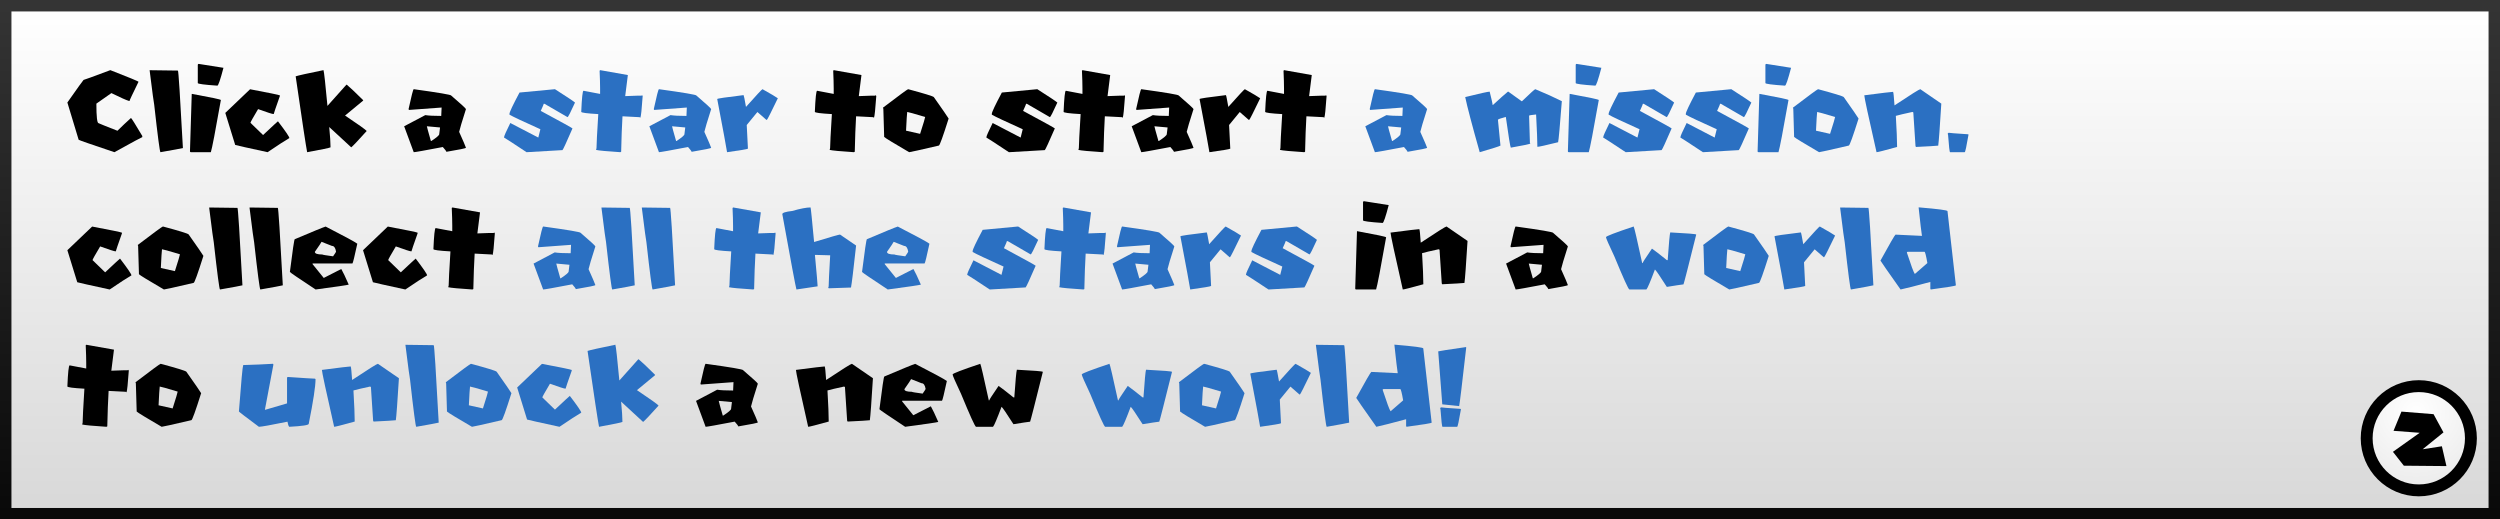 <svg version="1.1" xmlns="http://www.w3.org/2000/svg" xmlns:xlink="http://www.w3.org/1999/xlink" width="437" height="90.796" viewBox="0,0,437,90.796"><rect x="0" y="0" width="437" height="90.796" fill="#808080" stroke="none"/><defs><linearGradient x1="240" y1="135.602" x2="240" y2="224.398" gradientUnits="userSpaceOnUse" id="color-1"><stop offset="0" stop-color="#ffffff"/><stop offset="1" stop-color="#d8d8d8"/></linearGradient><linearGradient x1="240" y1="135.602" x2="240" y2="224.398" gradientUnits="userSpaceOnUse" id="color-2"><stop offset="0" stop-color="#343434"/><stop offset="1" stop-color="#090909"/></linearGradient><radialGradient cx="443.807" cy="206.545" r="17.908" gradientUnits="userSpaceOnUse" id="color-3"><stop offset="0" stop-color="#ffffff"/><stop offset="1" stop-color="#e5e5e5"/></radialGradient></defs><g transform="translate(-21.5,-134.602)"><g data-paper-data="{&quot;isPaintingLayer&quot;:true}" fill-rule="nonzero" stroke-linejoin="miter" stroke-miterlimit="10" stroke-dasharray="" stroke-dashoffset="0" style="mix-blend-mode: normal"><path d="M22.5,224.398v-88.796h435v88.796z" data-paper-data="{&quot;origPos&quot;:null}" fill="url(#color-1)" stroke="url(#color-2)" stroke-width="2" stroke-linecap="butt"/><g data-paper-data="{&quot;origPos&quot;:null}"><path d="M444.306,202.099c2.514,0 4.791,1.021 6.441,2.67c1.649,1.65 2.67,3.927 2.67,6.441c0,2.514 -1.021,4.791 -2.67,6.441c-1.65,1.649 -3.927,2.67 -6.441,2.67c-2.514,0 -4.791,-1.021 -6.441,-2.67c-1.649,-1.65 -2.67,-3.927 -2.67,-6.441c0,-2.514 1.021,-4.791 2.67,-6.441c1.65,-1.649 3.927,-2.67 6.441,-2.67z" fill="url(#color-3)" stroke="#000000" stroke-width="2.079" stroke-linecap="butt"/><path d="M441.273,206.549l5.612,0.45l1.732,3.187l-3.637,2.945l3.36,-0.52l0.797,3.464l-7.448,-0.069l-1.905,-2.425l4.677,-3.326l-4.573,-0.346z" fill="#000000" stroke="none" stroke-width="0.693" stroke-linecap="round"/></g><g stroke="none" stroke-width="0.265" stroke-linecap="butt"><path d="M40.784,146.862c3.285,1.279 4.927,1.959 4.927,2.04c-1.051,2.146 -1.576,3.263 -1.576,3.351c-0.022,0 -0.044,0 -0.066,0c-0.471,-0.132 -1.503,-0.591 -3.098,-1.378c-0.875,0.614 -1.749,1.228 -2.624,1.841c0,2.279 0.129,3.418 0.386,3.418c0.169,0.088 1.268,0.529 3.296,1.323c0.779,-0.772 1.569,-1.518 2.371,-2.238c0.146,0.132 0.804,1.183 1.973,3.153c0,0.066 0,0.132 0,0.198c-0.074,0 -1.698,0.878 -4.873,2.635c-4.057,-1.36 -6.14,-2.084 -6.251,-2.172l-1.973,-6.515c1.852,-2.631 2.796,-3.947 2.833,-3.947c0.081,0 1.639,-0.57 4.675,-1.709z" data-paper-data="{&quot;origPos&quot;:null}" fill="#000000"/><path d="M47.652,146.873c2.249,0.044 3.899,0.066 4.95,0.066c0.095,0 0.385,4.513 0.871,13.538c-0.375,0.096 -1.684,0.338 -3.925,0.728c-0.11,0 -0.474,-2.764 -1.092,-8.29c-0.051,-0.133 -0.319,-2.146 -0.804,-6.042z" data-paper-data="{&quot;origPos&quot;:null}" fill="#000000"/><path d="M56.229,145.771c1.444,0.228 2.888,0.456 4.332,0.683c-0.544,2.08 -0.9,3.12 -1.069,3.12c-2.279,-0.154 -3.418,-0.305 -3.418,-0.452c0,-1.065 0,-2.131 0,-3.197c0.022,-0.103 0.074,-0.154 0.155,-0.154zM55.016,151.018c0.022,0 0.044,0 0.066,0c3.351,0.61 5.027,0.967 5.027,1.07c-0.963,5.453 -1.547,8.492 -1.753,9.117c-1.165,0 -2.33,0 -3.494,0c-0.103,0 -0.155,-0.052 -0.155,-0.154c0.103,-3.344 0.206,-6.688 0.309,-10.033z" data-paper-data="{&quot;origPos&quot;:null}" fill="#000000"/><path d="M65.213,150.203c3.315,0.624 5.05,0.981 5.204,1.069c0,0.044 0,0.088 0,0.132c-0.713,2.014 -1.069,3.058 -1.069,3.131c-0.023,0 -0.045,0 -0.067,0c-0.183,0 -1.073,-0.286 -2.668,-0.86c-0.889,1.492 -1.333,2.29 -1.333,2.393l2.204,2.138c1.705,-1.602 2.573,-2.403 2.602,-2.403c1.33,1.742 1.996,2.719 1.996,2.932c-0.728,0.419 -1.996,1.243 -3.804,2.47c-3.498,-0.757 -5.387,-1.18 -5.666,-1.268l-1.731,-5.6z" data-paper-data="{&quot;origPos&quot;:null}" fill="#000000"/><path d="M78.046,146.862c0.103,0.294 0.334,2.378 0.694,6.251c1.103,-1.235 2.205,-2.469 3.308,-3.704c0.025,0 0.051,0 0.077,0c0.514,0.426 1.466,1.327 2.855,2.701v0.077l-3.164,2.613c2.381,1.595 3.642,2.495 3.781,2.701c-1.499,1.668 -2.399,2.62 -2.701,2.855l-3.847,-3.55c0.154,1.588 0.231,2.771 0.231,3.55c-0.183,0.103 -1.547,0.386 -4.09,0.849c-0.205,-1.029 -0.874,-5.45 -2.006,-13.262c0.47,-0.155 2.091,-0.515 4.862,-1.081z" data-paper-data="{&quot;origPos&quot;:null}" fill="#000000"/><path d="M93.821,150.192c4.366,0.602 6.549,0.973 6.549,1.113c1.72,1.477 2.58,2.267 2.58,2.37c-0.699,2.183 -1.095,3.51 -1.191,3.98c0.698,1.551 1.095,2.477 1.191,2.778c0,0.088 -1.14,0.324 -3.418,0.706c-0.029,-0.125 -0.239,-0.404 -0.628,-0.838c-3.146,0.603 -4.84,0.904 -5.083,0.904l-1.675,-4.531l3.693,-1.951c0.595,0.095 1.525,0.143 2.789,0.143c0,-0.162 0.022,-0.65 0.066,-1.466c-0.213,0 -2.116,0.139 -5.71,0.419c-0.022,-0.048 -0.044,-0.096 -0.067,-0.144c0.5,-2.322 0.802,-3.483 0.904,-3.483zM96.115,156.674c0,0.081 0.235,0.941 0.705,2.58c0.022,0 0.044,0 0.066,0c0.926,-0.603 1.389,-1 1.389,-1.191c0.048,-0.393 0.096,-0.786 0.144,-1.18c-0.177,0 -0.945,-0.069 -2.304,-0.209z" data-paper-data="{&quot;origPos&quot;:null}" fill="#000000"/><path d="M118.505,150.192c2.117,1.352 3.285,2.131 3.506,2.337c-0.765,1.698 -1.202,2.546 -1.312,2.546l-4.013,-2.326c-0.048,0 -0.096,0 -0.143,0c0,0.074 -0.173,0.485 -0.519,1.235c3.697,1.992 5.546,3.013 5.546,3.065c-1.037,2.396 -1.621,3.66 -1.753,3.792c-2.091,0.121 -4.182,0.243 -6.273,0.364c-2.44,-1.617 -3.752,-2.47 -3.936,-2.558c0,-0.022 0,-0.044 0,-0.066c0,-0.184 0.364,-1.01 1.092,-2.48c1.631,0.849 3.263,1.697 4.894,2.546c0.122,-0.485 0.243,-0.97 0.364,-1.455c-3.028,-1.36 -4.828,-2.208 -5.402,-2.547v-0.154c0,-0.279 0.585,-1.518 1.753,-3.715c2.065,-0.195 4.131,-0.39 6.196,-0.584z" data-paper-data="{&quot;origPos&quot;:null}" fill="#2b70c2"/><path d="M126.398,146.862c1.617,0.287 3.234,0.574 4.851,0.86c-0.154,1.228 -0.309,2.455 -0.463,3.682c0.963,-0.051 1.668,-0.077 2.117,-0.077c0.235,0 0.47,0 0.705,0l0.155,-0.077l0.077,0.154c-0.155,2.235 -0.287,3.491 -0.397,3.771c-0.052,-0.03 -0.103,-0.059 -0.154,-0.089c-0.111,0 -1.103,-0.051 -2.977,-0.154c-0.103,1.727 -0.18,3.792 -0.232,6.196l-0.154,0.077c-2.366,-0.154 -3.778,-0.287 -4.233,-0.397l0.077,-0.309c0,-0.639 0.103,-2.623 0.309,-5.953c-1.985,-0.11 -2.977,-0.242 -2.977,-0.397c0.103,-2.454 0.235,-3.682 0.397,-3.682c0.966,0.184 1.933,0.368 2.899,0.551v-0.948c0,-0.771 -0.029,-1.815 -0.088,-3.131c0.059,0 0.088,-0.025 0.088,-0.077z" data-paper-data="{&quot;origPos&quot;:null}" fill="#2b70c2"/><path d="M136.684,150.192c4.366,0.602 6.548,0.973 6.548,1.113c1.72,1.477 2.58,2.267 2.58,2.37c-0.698,2.183 -1.095,3.51 -1.191,3.98c0.699,1.551 1.096,2.477 1.191,2.778c0,0.088 -1.139,0.324 -3.417,0.706c-0.03,-0.125 -0.239,-0.404 -0.629,-0.838c-3.145,0.603 -4.839,0.904 -5.082,0.904l-1.676,-4.531l3.693,-1.951c0.596,0.095 1.525,0.143 2.79,0.143c0,-0.162 0.022,-0.65 0.066,-1.466c-0.213,0 -2.117,0.139 -5.711,0.419c-0.022,-0.048 -0.044,-0.096 -0.066,-0.144c0.5,-2.322 0.801,-3.483 0.904,-3.483zM138.977,156.674c0,0.081 0.235,0.941 0.706,2.58c0.022,0 0.044,0 0.066,0c0.926,-0.603 1.389,-1 1.389,-1.191c0.048,-0.393 0.095,-0.786 0.143,-1.18c-0.176,0 -0.944,-0.069 -2.304,-0.209z" data-paper-data="{&quot;origPos&quot;:null}" fill="#2b70c2"/><path d="M154.786,150.192c1.455,0.815 2.348,1.345 2.679,1.587c-1.191,2.477 -1.83,3.737 -1.918,3.781c-0.026,0 -0.052,0 -0.078,0l-1.576,-1.378l-1.863,2.271l0.209,4.135c-0.095,0.088 -1.312,0.294 -3.649,0.617c-0.088,-0.632 -0.661,-3.73 -1.72,-9.294c0,-0.088 1.536,-0.316 4.609,-0.683c0.051,0.059 0.191,0.746 0.418,2.061c1.838,-2.065 2.801,-3.097 2.889,-3.097z" data-paper-data="{&quot;origPos&quot;:null}" fill="#2b70c2"/><path d="M167.232,146.862c1.617,0.287 3.234,0.574 4.851,0.86c-0.008,0.064 -0.455,3.619 -0.463,3.682c0.963,-0.051 1.668,-0.077 2.117,-0.077c0.235,0 0.47,0 0.705,0l0.155,-0.077c0.025,0.051 0.051,0.103 0.077,0.154c-0.155,2.235 -0.287,3.491 -0.397,3.771l-0.154,-0.089c-0.111,0 -1.103,-0.051 -2.977,-0.154c-0.103,1.727 -0.18,3.792 -0.232,6.196l-0.154,0.077c-2.366,-0.154 -3.778,-0.287 -4.233,-0.397c0.025,-0.103 0.051,-0.206 0.077,-0.309c0,-0.639 0.103,-2.623 0.309,-5.953c-1.985,-0.11 -2.977,-0.242 -2.977,-0.397c0.103,-2.454 0.235,-3.682 0.397,-3.682c0.966,0.184 1.933,0.368 2.899,0.551v-0.948c0,-0.771 -0.029,-1.815 -0.088,-3.131c0.059,0 0.088,-0.025 0.088,-0.077z" data-paper-data="{&quot;origPos&quot;:null}" fill="#000000"/><path d="M180.285,150.203c2.793,0.749 4.274,1.205 4.443,1.367c1.536,2.175 2.4,3.428 2.591,3.759c-0.993,3.146 -1.562,4.718 -1.709,4.718c-3.307,0.772 -5.038,1.158 -5.193,1.158c-2.734,-1.595 -4.189,-2.484 -4.365,-2.668c-0.096,-2.969 -0.144,-4.608 -0.144,-4.917c-0.044,-0.088 -0.066,-0.154 -0.066,-0.198c2.823,-2.146 4.281,-3.219 4.377,-3.219zM180.076,154.238c-0.044,0.294 -0.111,1.363 -0.199,3.208c0.82,0.183 1.639,0.367 2.459,0.551c0.588,-1.838 0.882,-2.819 0.882,-2.944c-1.955,-0.588 -3.003,-0.882 -3.142,-0.882c0,0.022 0,0.045 0,0.067z" data-paper-data="{&quot;origPos&quot;:null}" fill="#000000"/><path d="M202.819,150.192c2.116,1.352 3.285,2.131 3.506,2.337c-0.765,1.698 -1.202,2.546 -1.312,2.546l-4.013,-2.326c-0.048,0 -0.096,0 -0.144,0c0,0.074 -0.172,0.485 -0.518,1.235c3.697,1.992 5.546,3.013 5.546,3.065c-1.037,2.396 -1.621,3.66 -1.753,3.792c-2.091,0.121 -4.182,0.243 -6.273,0.364c-2.44,-1.617 -3.752,-2.47 -3.936,-2.558c0,-0.022 0,-0.044 0,-0.066c0,-0.184 0.364,-1.01 1.092,-2.48l4.894,2.546c0.122,-0.485 0.243,-0.97 0.364,-1.455c-3.028,-1.36 -4.828,-2.208 -5.402,-2.547c0,-0.051 0,-0.102 0,-0.154c0,-0.279 0.585,-1.518 1.753,-3.715c2.065,-0.195 4.131,-0.39 6.196,-0.584z" data-paper-data="{&quot;origPos&quot;:null}" fill="#000000"/><path d="M210.712,146.862c1.617,0.287 3.234,0.574 4.851,0.86c-0.154,1.228 -0.309,2.455 -0.463,3.682c0.963,-0.051 1.668,-0.077 2.117,-0.077c0.235,0 0.47,0 0.705,0c0.052,-0.026 0.103,-0.051 0.154,-0.077l0.078,0.154c-0.155,2.235 -0.287,3.491 -0.397,3.771l-0.155,-0.089c-0.11,0 -1.102,-0.051 -2.976,-0.154c-0.103,1.727 -0.18,3.792 -0.232,6.196l-0.154,0.077c-2.367,-0.154 -3.778,-0.287 -4.233,-0.397c0.025,-0.103 0.051,-0.206 0.077,-0.309c0,-0.639 0.103,-2.623 0.309,-5.953c-1.985,-0.11 -2.977,-0.242 -2.977,-0.397c0.103,-2.454 0.235,-3.682 0.397,-3.682l2.899,0.551v-0.948c0,-0.771 -0.029,-1.815 -0.088,-3.131c0.059,0 0.088,-0.025 0.088,-0.077z" data-paper-data="{&quot;origPos&quot;:null}" fill="#000000"/><path d="M220.998,150.192c4.365,0.602 6.548,0.973 6.548,1.113c1.72,1.477 2.58,2.267 2.58,2.37c-0.698,2.183 -1.095,3.51 -1.191,3.98c0.699,1.551 1.095,2.477 1.191,2.778c0,0.088 -1.139,0.324 -3.418,0.706c-0.029,-0.125 -0.238,-0.404 -0.628,-0.838c-3.146,0.603 -4.84,0.904 -5.082,0.904c-0.559,-1.51 -1.117,-3.021 -1.676,-4.531c1.231,-0.651 2.462,-1.301 3.693,-1.951c0.596,0.095 1.525,0.143 2.789,0.143c0,-0.162 0.022,-0.65 0.067,-1.466c-0.214,0 -2.117,0.139 -5.711,0.419c-0.022,-0.048 -0.044,-0.096 -0.066,-0.144c0.5,-2.322 0.801,-3.483 0.904,-3.483zM223.291,156.674c0,0.081 0.235,0.941 0.705,2.58c0.022,0 0.045,0 0.067,0c0.926,-0.603 1.389,-1 1.389,-1.191l0.143,-1.18c-0.176,0 -0.944,-0.069 -2.304,-0.209z" data-paper-data="{&quot;origPos&quot;:null}" fill="#000000"/><path d="M239.1,150.192c1.455,0.815 2.348,1.345 2.679,1.587c-1.191,2.477 -1.83,3.737 -1.919,3.781c-0.025,0 -0.051,0 -0.077,0l-1.576,-1.378l-1.863,2.271c0.01,0.211 0.198,3.924 0.209,4.135c-0.095,0.088 -1.312,0.294 -3.649,0.617c-0.088,-0.632 -0.661,-3.73 -1.72,-9.294c0,-0.088 1.536,-0.316 4.608,-0.683c0.052,0.059 0.192,0.746 0.419,2.061c1.838,-2.065 2.801,-3.097 2.889,-3.097z" data-paper-data="{&quot;origPos&quot;:null}" fill="#000000"/><path d="M245.946,146.862c1.617,0.287 3.234,0.574 4.851,0.86c-0.155,1.228 -0.309,2.455 -0.463,3.682c0.962,-0.051 1.668,-0.077 2.116,-0.077c0.235,0 0.471,0 0.706,0c0.051,-0.026 0.103,-0.051 0.154,-0.077c0.026,0.051 0.052,0.103 0.077,0.154c-0.154,2.235 -0.286,3.491 -0.397,3.771l-0.154,-0.089c-0.11,0 -1.102,-0.051 -2.976,-0.154c-0.103,1.727 -0.181,3.792 -0.232,6.196l-0.154,0.077c-2.367,-0.154 -3.778,-0.287 -4.234,-0.397c0.026,-0.103 0.052,-0.206 0.078,-0.309c0,-0.639 0.102,-2.623 0.308,-5.953c-1.984,-0.11 -2.976,-0.242 -2.976,-0.397c0.103,-2.454 0.235,-3.682 0.397,-3.682l2.899,0.551v-0.948c0,-0.771 -0.029,-1.815 -0.088,-3.131c0.059,0 0.088,-0.025 0.088,-0.077z" data-paper-data="{&quot;origPos&quot;:null}" fill="#000000"/><path d="M261.832,150.192c4.366,0.602 6.548,0.973 6.548,1.113c1.72,1.477 2.58,2.267 2.58,2.37c-0.698,2.183 -1.095,3.51 -1.191,3.98c0.699,1.551 1.095,2.477 1.191,2.778c0,0.088 -1.139,0.324 -3.418,0.706c-0.029,-0.125 -0.238,-0.404 -0.628,-0.838c-3.146,0.603 -4.84,0.904 -5.082,0.904l-1.676,-4.531c1.231,-0.651 2.462,-1.301 3.693,-1.951c0.596,0.095 1.525,0.143 2.789,0.143c0,-0.162 0.022,-0.65 0.067,-1.466c-0.214,0 -2.117,0.139 -5.711,0.419c-0.022,-0.048 -0.044,-0.096 -0.066,-0.144c0.5,-2.322 0.801,-3.483 0.904,-3.483zM264.125,156.674c0,0.081 0.235,0.941 0.705,2.58c0.022,0 0.045,0 0.067,0c0.926,-0.603 1.389,-1 1.389,-1.191l0.143,-1.18c-0.176,0 -0.944,-0.069 -2.304,-0.209z" data-paper-data="{&quot;origPos&quot;:null}" fill="#2b70c2"/><path d="M289.867,150.192c1.793,0.742 3.34,1.44 4.641,2.094c-0.338,4.373 -0.555,6.766 -0.651,7.177c-2.16,0.537 -3.369,0.805 -3.626,0.805c0,-0.956 -0.074,-2.841 -0.221,-5.656c-0.816,0.081 -1.224,0.151 -1.224,0.21c0,0.279 0.048,1.874 0.144,4.784c0.044,0 0.066,0.026 0.066,0.078c0,0.088 -1.136,0.33 -3.407,0.727c-0.095,-0.117 -0.386,-1.907 -0.871,-5.369c-0.918,0.236 -1.378,0.405 -1.378,0.507c0.021,0.213 0.42,4.286 0.441,4.498c-0.088,0.096 -1.297,0.482 -3.627,1.158c-1.352,-4.785 -2.197,-7.996 -2.535,-9.635c2.55,-0.632 3.976,-0.948 4.277,-0.948c0.338,1.337 0.507,2.109 0.507,2.315c0.026,0 0.052,0 0.077,0c1.242,-1.147 2.11,-1.919 2.602,-2.315c0.026,0 0.052,0 0.077,0l2.315,1.664c0.026,0 0.052,0 0.078,0c1.448,-1.396 2.219,-2.094 2.315,-2.094z" data-paper-data="{&quot;origPos&quot;:null}" fill="#2b70c2"/><path d="M297.088,145.771c1.444,0.228 2.888,0.456 4.332,0.683c-0.544,2.08 -0.9,3.12 -1.069,3.12c-2.279,-0.154 -3.418,-0.305 -3.418,-0.452c0,-1.065 0,-2.131 0,-3.197c0.022,-0.103 0.074,-0.154 0.155,-0.154zM295.875,151.018c0.022,0 0.044,0 0.066,0c3.351,0.61 5.027,0.967 5.027,1.07c-0.963,5.453 -1.547,8.492 -1.753,9.117c-1.165,0 -2.33,0 -3.494,0c-0.103,0 -0.155,-0.052 -0.155,-0.154c-0.027,0.89 0.336,-10.923 0.309,-10.033z" data-paper-data="{&quot;origPos&quot;:null}" fill="#2b70c2"/><path d="M310.637,150.192c2.116,1.352 3.285,2.131 3.505,2.337c-0.764,1.698 -1.201,2.546 -1.312,2.546l-4.013,-2.326c-0.047,0 -0.095,0 -0.143,0c0,0.074 -0.173,0.485 -0.518,1.235c3.697,1.992 5.545,3.013 5.545,3.065c-1.036,2.396 -1.62,3.66 -1.753,3.792c-2.091,0.121 -4.181,0.243 -6.272,0.364c-2.44,-1.617 -3.752,-2.47 -3.936,-2.558c0,-0.022 0,-0.044 0,-0.066c0,-0.184 0.364,-1.01 1.091,-2.48l4.895,2.546c-0.009,0.038 0.373,-1.492 0.364,-1.455c-3.028,-1.36 -4.829,-2.208 -5.402,-2.547c0,-0.051 0,-0.102 0,-0.154c0,-0.279 0.584,-1.518 1.753,-3.715c2.065,-0.195 4.13,-0.39 6.196,-0.584z" data-paper-data="{&quot;origPos&quot;:null}" fill="#2b70c2"/><path d="M324.13,150.192c2.117,1.352 3.285,2.131 3.506,2.337c-0.764,1.698 -1.202,2.546 -1.312,2.546c-1.338,-0.775 -2.675,-1.55 -4.013,-2.326c-0.048,0 -0.095,0 -0.143,0c0,0.074 -0.173,0.485 -0.518,1.235c3.697,1.992 5.545,3.013 5.545,3.065c-1.036,2.396 -1.621,3.66 -1.753,3.792c-2.091,0.121 -4.182,0.243 -6.273,0.364c-2.44,-1.617 -3.752,-2.47 -3.935,-2.558c0,-0.022 0,-0.044 0,-0.066c0,-0.184 0.363,-1.01 1.091,-2.48l4.895,2.546c0.364,-1.455 0,0 0.364,-1.455c-3.028,-1.36 -4.829,-2.208 -5.402,-2.547v-0.154c0,-0.279 0.584,-1.518 1.753,-3.715c2.065,-0.195 4.13,-0.39 6.195,-0.584z" data-paper-data="{&quot;origPos&quot;:null}" fill="#2b70c2"/><path d="M330.249,145.771c1.444,0.228 2.888,0.456 4.332,0.683c-0.544,2.08 -0.9,3.12 -1.069,3.12c-2.278,-0.154 -3.418,-0.305 -3.418,-0.452c0,-1.065 0,-2.131 0,-3.197c0.022,-0.103 0.074,-0.154 0.155,-0.154zM329.036,151.018c0.022,0 0.044,0 0.066,0c3.352,0.61 5.027,0.967 5.027,1.07c-0.963,5.453 -1.547,8.492 -1.753,9.117c-1.165,0 -2.329,0 -3.494,0c-0.103,0 -0.155,-0.052 -0.155,-0.154z" data-paper-data="{&quot;origPos&quot;:null}" fill="#2b70c2"/><path d="M339.344,150.203c2.793,0.749 4.274,1.205 4.443,1.367c1.536,2.175 2.399,3.428 2.59,3.759c-0.992,3.146 -1.561,4.718 -1.708,4.718c-3.308,0.772 -5.039,1.158 -5.193,1.158c-2.734,-1.595 -4.189,-2.484 -4.366,-2.668c-0.095,-2.969 -0.143,-4.608 -0.143,-4.917c-0.044,-0.088 -0.066,-0.154 -0.066,-0.198c2.822,-2.146 4.281,-3.219 4.377,-3.219zM339.134,154.238c-0.044,0.294 -0.11,1.363 -0.198,3.208c0.819,0.183 1.639,0.367 2.458,0.551c0.588,-1.838 0.882,-2.819 0.882,-2.944c-1.955,-0.588 -3.002,-0.882 -3.142,-0.882c0,0.022 0,0.045 0,0.067z" data-paper-data="{&quot;origPos&quot;:null}" fill="#2b70c2"/><path d="M357.17,150.192l3.671,2.524c-0.257,4.189 -0.437,6.637 -0.54,7.342c-0.426,0.052 -1.723,0.129 -3.892,0.232l-0.077,-0.154c0.011,0.163 -0.396,-6.051 -0.386,-5.887c-0.051,-0.026 -0.103,-0.052 -0.154,-0.078c-1.404,0.302 -2.37,0.53 -2.899,0.684c0.147,2.506 0.22,4.318 0.22,5.435c-2.19,0.61 -3.388,0.915 -3.594,0.915c-1.426,-6.277 -2.139,-9.591 -2.139,-9.944c3.102,-0.404 4.785,-0.606 5.05,-0.606v0.077c0.051,0.037 0.128,0.801 0.231,2.293c2.844,-1.889 4.347,-2.833 4.509,-2.833z" data-paper-data="{&quot;origPos&quot;:null}" fill="#2b70c2"/><path d="M362.109,157.809c0.051,0.03 1.198,0.118 3.44,0.265c0.014,0.029 0.029,0.059 0.044,0.088c-0.346,2.029 -0.566,3.043 -0.662,3.043c-0.852,0 -1.705,0 -2.557,0c-0.089,0 -0.206,-1.014 -0.353,-3.043c-0.03,0 -0.044,-0.088 -0.044,-0.264c0.088,-0.03 0.132,-0.059 0.132,-0.089z" data-paper-data="{&quot;origPos&quot;:null}" fill="#2b70c2"/><path d="M37.609,174.203c3.314,0.624 5.049,0.981 5.203,1.069c0,0.044 0,0.088 0,0.132c-0.713,2.014 -1.069,3.058 -1.069,3.131c-0.022,0 -0.044,0 -0.066,0c-0.184,0 -1.074,-0.286 -2.668,-0.86c-0.89,1.492 -1.334,2.29 -1.334,2.393c0.735,0.712 1.47,1.425 2.205,2.138c1.705,-1.602 2.572,-2.403 2.601,-2.403c1.331,1.742 1.996,2.719 1.996,2.932c-0.728,0.419 -1.996,1.243 -3.804,2.47c-3.498,-0.757 -5.387,-1.18 -5.666,-1.268c-0.577,-1.867 -1.154,-3.733 -1.731,-5.6c1.444,-1.378 2.888,-2.756 4.333,-4.134z" data-paper-data="{&quot;origPos&quot;:null}" fill="#000000"/><path d="M50.022,174.203c2.793,0.749 4.274,1.205 4.443,1.367c1.536,2.175 2.399,3.428 2.59,3.759c-0.992,3.146 -1.561,4.718 -1.708,4.718c-3.308,0.772 -5.038,1.158 -5.193,1.158c-2.734,-1.595 -4.189,-2.484 -4.365,-2.668c-0.096,-2.969 -0.144,-4.608 -0.144,-4.917c-0.044,-0.088 -0.066,-0.154 -0.066,-0.198c2.822,-2.146 4.281,-3.219 4.377,-3.219c0.022,0 0.044,0 0.066,0zM49.812,178.238c-0.044,0.294 -0.11,1.363 -0.198,3.208l2.458,0.551c0.588,-1.838 0.882,-2.819 0.882,-2.944c-1.955,-0.588 -3.002,-0.882 -3.142,-0.882c0,0.022 0,0.045 0,0.067z" data-paper-data="{&quot;origPos&quot;:null}" fill="#000000"/><path d="M58.059,170.873c2.249,0.044 3.899,0.066 4.95,0.066c0.095,0 0.385,4.513 0.87,13.538c-0.374,0.096 -1.683,0.338 -3.924,0.728c-0.11,0 -0.474,-2.764 -1.092,-8.29c-0.051,-0.133 -0.319,-2.146 -0.804,-6.042z" data-paper-data="{&quot;origPos&quot;:null}" fill="#000000"/><path d="M65.114,170.873c2.249,0.044 3.899,0.066 4.95,0.066c0.096,0 0.386,4.513 0.871,13.538c-0.375,0.096 -1.683,0.338 -3.925,0.728c-0.11,0 -0.474,-2.764 -1.091,-8.29c-0.051,-0.133 -0.32,-2.146 -0.805,-6.042z" data-paper-data="{&quot;origPos&quot;:null}" fill="#000000"/><path d="M78.421,174.203c3.329,1.712 5.174,2.712 5.534,2.998c-0.478,2.235 -0.761,3.385 -0.849,3.451c-2.323,0 -4.645,0 -6.968,0c0,0.04 0,0.081 0,0.121c0.651,0.805 1.301,1.61 1.952,2.414c1.021,-0.521 2.043,-1.043 3.065,-1.565c0.301,0.522 0.734,1.433 1.3,2.734c-0.264,0.088 -2.193,0.371 -5.787,0.849c-2.977,-1.962 -4.476,-2.984 -4.498,-3.065c0.477,-3.814 0.76,-5.721 0.849,-5.721c3.108,-1.323 4.909,-2.062 5.402,-2.216zM77.704,176.871c-0.059,0.147 -0.448,0.731 -1.169,1.752c0,0.309 0.434,0.463 1.301,0.463c0,0.045 0.629,0.151 1.885,0.32c0.346,-0.478 0.519,-0.757 0.519,-0.838c-0.111,-0.654 -0.35,-0.981 -0.717,-0.981z" data-paper-data="{&quot;origPos&quot;:null}" fill="#000000"/><path d="M89.29,174.203c3.315,0.624 5.05,0.981 5.204,1.069c0,0.044 0,0.088 0,0.132c-0.713,2.014 -1.069,3.058 -1.069,3.131c-0.022,0 -0.044,0 -0.067,0c-0.183,0 -1.073,-0.286 -2.667,-0.86c-0.89,1.492 -1.334,2.29 -1.334,2.393c0.735,0.712 1.47,1.425 2.204,2.138c1.706,-1.602 2.573,-2.403 2.602,-2.403c1.33,1.742 1.996,2.719 1.996,2.932c-0.728,0.419 -1.996,1.243 -3.804,2.47c-3.498,-0.757 -5.387,-1.18 -5.666,-1.268l-1.731,-5.6c1.444,-1.378 2.888,-2.756 4.332,-4.134z" data-paper-data="{&quot;origPos&quot;:null}" fill="#000000"/><path d="M100.557,170.862c1.617,0.287 3.234,0.574 4.851,0.86c-0.154,1.228 -0.309,2.455 -0.463,3.682c0.963,-0.051 1.668,-0.077 2.117,-0.077c0.235,0 0.47,0 0.705,0l0.155,-0.077c0.025,0.051 0.051,0.103 0.077,0.154c-0.155,2.235 -0.287,3.491 -0.397,3.771c-0.052,-0.03 -0.103,-0.059 -0.154,-0.089c-0.111,0 -1.103,-0.051 -2.977,-0.154c-0.103,1.727 -0.18,3.792 -0.232,6.196l-0.154,0.077c-2.366,-0.154 -3.778,-0.287 -4.233,-0.397l0.077,-0.309c0,-0.639 0.103,-2.623 0.309,-5.953c-1.985,-0.11 -2.977,-0.242 -2.977,-0.397c0.103,-2.454 0.235,-3.682 0.397,-3.682c0.966,0.184 1.933,0.368 2.899,0.551c0,-0.316 0,-0.632 0,-0.948c0,-0.771 -0.029,-1.815 -0.088,-3.131c0.059,0 0.088,-0.025 0.088,-0.077z" data-paper-data="{&quot;origPos&quot;:null}" fill="#000000"/><path d="M116.443,174.192c4.366,0.602 6.549,0.973 6.549,1.113c1.72,1.477 2.579,2.267 2.579,2.37c-0.698,2.183 -1.095,3.51 -1.19,3.98c0.698,1.551 1.095,2.477 1.19,2.778c0,0.088 -1.139,0.324 -3.417,0.706c-0.029,-0.125 -0.239,-0.404 -0.628,-0.838c-3.146,0.603 -4.84,0.904 -5.083,0.904c-0.558,-1.51 -1.117,-3.021 -1.675,-4.531c1.231,-0.651 2.462,-1.301 3.693,-1.951c0.595,0.095 1.525,0.143 2.789,0.143c0,-0.162 0.022,-0.65 0.066,-1.466c-0.213,0 -2.117,0.139 -5.71,0.419c-0.023,-0.048 -0.045,-0.096 -0.067,-0.144c0.5,-2.322 0.801,-3.483 0.904,-3.483zM118.736,180.674c0,0.081 0.236,0.941 0.706,2.58c0.022,0 0.044,0 0.066,0c0.926,-0.603 1.389,-1 1.389,-1.191c0.048,-0.393 0.096,-0.786 0.143,-1.18c-0.176,0 -0.944,-0.069 -2.304,-0.209z" data-paper-data="{&quot;origPos&quot;:null}" fill="#2b70c2"/><path d="M126.63,170.873c2.249,0.044 3.899,0.066 4.95,0.066c0.095,0 0.386,4.513 0.871,13.538c-0.375,0.096 -1.683,0.338 -3.925,0.728c-0.11,0 -0.474,-2.764 -1.091,-8.29c-0.052,-0.133 -0.32,-2.146 -0.805,-6.042z" data-paper-data="{&quot;origPos&quot;:null}" fill="#2b70c2"/><path d="M133.685,170.873c2.249,0.044 3.899,0.066 4.95,0.066c0.096,0 0.386,4.513 0.871,13.538c-0.375,0.096 -1.683,0.338 -3.924,0.728c-0.111,0 -0.474,-2.764 -1.092,-8.29c-0.051,-0.133 -0.32,-2.146 -0.805,-6.042z" data-paper-data="{&quot;origPos&quot;:null}" fill="#2b70c2"/><path d="M149.638,170.862c1.616,0.287 3.233,0.574 4.85,0.86c-0.066,0.526 -0.397,3.156 -0.463,3.682c0.963,-0.051 1.669,-0.077 2.117,-0.077c0.235,0 0.47,0 0.705,0c0.052,-0.026 0.103,-0.051 0.155,-0.077c0.025,0.051 0.051,0.103 0.077,0.154c-0.154,2.235 -0.287,3.491 -0.397,3.771c-0.051,-0.03 -0.103,-0.059 -0.154,-0.089c-0.11,0 -1.103,-0.051 -2.977,-0.154c-0.103,1.727 -0.18,3.792 -0.231,6.196l-0.155,0.077c-2.366,-0.154 -3.777,-0.287 -4.233,-0.397l0.077,-0.309c0,-0.639 0.103,-2.623 0.309,-5.953c-1.984,-0.11 -2.977,-0.242 -2.977,-0.397c0.103,-2.454 0.236,-3.682 0.397,-3.682c0.967,0.184 1.933,0.368 2.9,0.551c0,-0.316 0,-0.632 0,-0.948c0,-0.771 -0.03,-1.815 -0.089,-3.131c0.059,0 0.089,-0.025 0.089,-0.077z" data-paper-data="{&quot;origPos&quot;:null}" fill="#2b70c2"/><path d="M163.186,170.862c0.044,0.066 0.25,2.08 0.618,6.042c2.837,-0.868 4.347,-1.301 4.531,-1.301c0.937,0.639 1.874,1.279 2.811,1.918c-0.456,4.189 -0.753,6.637 -0.893,7.342c-1.301,0.044 -2.602,0.088 -3.903,0.132c0,-0.044 -0.025,-0.066 -0.077,-0.066c0.026,-0.092 0.052,-0.183 0.077,-0.275c0,-0.596 0.089,-2.404 0.265,-5.424c-1.073,-0.044 -1.871,-0.066 -2.392,-0.066c-0.092,0 -0.184,0 -0.276,0c0.316,3.358 0.474,5.188 0.474,5.49c-1.235,0.183 -2.469,0.367 -3.704,0.551c-0.14,-0.47 -0.963,-4.862 -2.469,-13.174c0,-0.235 0.573,-0.419 1.719,-0.551c1.448,-0.412 2.521,-0.618 3.219,-0.618z" data-paper-data="{&quot;origPos&quot;:null}" fill="#2b70c2"/><path d="M178.433,174.203c3.329,1.712 5.174,2.712 5.534,2.998c-0.478,2.235 -0.76,3.385 -0.849,3.451c-2.322,0 -4.645,0 -6.967,0c0,0.04 0,0.081 0,0.121c0.65,0.805 1.301,1.61 1.951,2.414l3.065,-1.565c0.301,0.522 0.735,1.433 1.301,2.734c-0.265,0.088 -2.194,0.371 -5.788,0.849c-2.976,-1.962 -4.476,-2.984 -4.498,-3.065c0.478,-3.814 0.761,-5.721 0.849,-5.721c3.109,-1.323 4.91,-2.062 5.402,-2.216zM177.716,176.871c-0.058,0.147 -0.448,0.731 -1.168,1.752c0,0.309 0.433,0.463 1.301,0.463c0,0.045 0.628,0.151 1.885,0.32c0.345,-0.478 0.518,-0.757 0.518,-0.838c-0.11,-0.654 -0.349,-0.981 -0.717,-0.981c-0.606,-0.239 -1.212,-0.478 -1.819,-0.716z" data-paper-data="{&quot;origPos&quot;:null}" fill="#2b70c2"/><path d="M199.467,174.192c2.117,1.352 3.286,2.131 3.506,2.337c-0.764,1.698 -1.202,2.546 -1.312,2.546c-1.337,-0.775 -2.675,-1.55 -4.013,-2.326c-0.047,0 -0.095,0 -0.143,0c0,0.074 -0.173,0.485 -0.518,1.235c3.697,1.992 5.545,3.013 5.545,3.065c-1.036,2.396 -1.62,3.66 -1.753,3.792c-2.091,0.121 -4.182,0.243 -6.273,0.364c-2.44,-1.617 -3.751,-2.47 -3.935,-2.558c0,-0.022 0,-0.044 0,-0.066c0,-0.184 0.364,-1.01 1.091,-2.48l4.895,2.546c0.121,-0.485 0.242,-0.97 0.364,-1.455c-3.028,-1.36 -4.829,-2.208 -5.402,-2.547c0,-0.051 0,-0.102 0,-0.154c0,-0.279 0.584,-1.518 1.753,-3.715c2.065,-0.195 4.13,-0.39 6.195,-0.584z" data-paper-data="{&quot;origPos&quot;:null}" fill="#2b70c2"/><path d="M207.361,170.862c1.617,0.287 3.234,0.574 4.85,0.86c-0.154,1.228 -0.308,2.455 -0.463,3.682c0.963,-0.051 1.669,-0.077 2.117,-0.077c0.235,0 0.471,0 0.706,0c0.051,-0.026 0.103,-0.051 0.154,-0.077c0.026,0.051 0.052,0.103 0.077,0.154c-0.154,2.235 -0.286,3.491 -0.397,3.771c-0.051,-0.03 -0.103,-0.059 -0.154,-0.089c-0.11,0 -1.102,-0.051 -2.977,-0.154c-0.102,1.727 -0.18,3.792 -0.231,6.196l-0.154,0.077c-2.367,-0.154 -3.778,-0.287 -4.234,-0.397l0.077,-0.309c0,-0.639 0.103,-2.623 0.309,-5.953c-1.984,-0.11 -2.976,-0.242 -2.976,-0.397c0.102,-2.454 0.235,-3.682 0.396,-3.682c0.967,0.184 1.933,0.368 2.9,0.551c0,-0.316 0,-0.632 0,-0.948c0,-0.771 -0.03,-1.815 -0.088,-3.131c0.058,0 0.088,-0.025 0.088,-0.077z" data-paper-data="{&quot;origPos&quot;:null}" fill="#2b70c2"/><path d="M217.646,174.192c4.366,0.602 6.549,0.973 6.549,1.113c1.72,1.477 2.58,2.267 2.58,2.37c-0.699,2.183 -1.095,3.51 -1.191,3.98c0.698,1.551 1.095,2.477 1.191,2.778c0,0.088 -1.14,0.324 -3.418,0.706c-0.029,-0.125 -0.239,-0.404 -0.628,-0.838c-3.146,0.603 -4.84,0.904 -5.083,0.904c-0.558,-1.51 -1.117,-3.021 -1.675,-4.531c1.231,-0.651 2.462,-1.301 3.693,-1.951c0.595,0.095 1.525,0.143 2.789,0.143c0,-0.162 0.022,-0.65 0.066,-1.466c-0.213,0 -2.116,0.139 -5.71,0.419c-0.022,-0.048 -0.045,-0.096 -0.067,-0.144c0.5,-2.322 0.802,-3.483 0.904,-3.483zM219.94,180.674c0,0.081 0.235,0.941 0.705,2.58c0.022,0 0.044,0 0.066,0c0.926,-0.603 1.389,-1 1.389,-1.191c0.048,-0.393 0.096,-0.786 0.144,-1.18c-0.177,0 -0.945,-0.069 -2.305,-0.209c0.001,0 0.001,0 0.001,0z" data-paper-data="{&quot;origPos&quot;:null}" fill="#2b70c2"/><path d="M235.748,174.192c1.456,0.815 2.349,1.345 2.679,1.587c-1.19,2.477 -1.83,3.737 -1.918,3.781c-0.026,0 -0.051,0 -0.077,0c-0.526,-0.459 -1.051,-0.918 -1.577,-1.378c-0.621,0.757 -1.242,1.514 -1.863,2.271c0.07,1.378 0.14,2.757 0.21,4.135c-0.096,0.088 -1.312,0.294 -3.649,0.617c-0.089,-0.632 -0.662,-3.73 -1.72,-9.294c0,-0.088 1.536,-0.316 4.608,-0.683c0.052,0.059 0.191,0.746 0.419,2.061c1.837,-2.065 2.8,-3.097 2.888,-3.097z" data-paper-data="{&quot;origPos&quot;:null}" fill="#2b70c2"/><path d="M248.195,174.192c2.116,1.352 3.285,2.131 3.506,2.337c-0.765,1.698 -1.202,2.546 -1.312,2.546c-1.338,-0.775 -2.676,-1.55 -4.013,-2.326c-0.048,0 -0.096,0 -0.144,0c0,0.074 -0.172,0.485 -0.518,1.235c3.697,1.992 5.546,3.013 5.546,3.065c-1.037,2.396 -1.621,3.66 -1.753,3.792l-6.273,0.364c-2.44,-1.617 -3.752,-2.47 -3.936,-2.558v-0.066c0,-0.184 0.364,-1.01 1.092,-2.48c1.631,0.849 3.263,1.697 4.894,2.546l0.364,-1.455c-3.028,-1.36 -4.828,-2.208 -5.402,-2.547c0,-0.051 0,-0.102 0,-0.154c0,-0.279 0.585,-1.518 1.753,-3.715c2.065,-0.195 4.131,-0.39 6.196,-0.584z" data-paper-data="{&quot;origPos&quot;:null}" fill="#2b70c2"/><path d="M259.914,169.771c1.444,0.228 2.888,0.456 4.332,0.683c-0.544,2.08 -0.9,3.12 -1.069,3.12c-2.278,-0.154 -3.418,-0.305 -3.418,-0.452c0,-1.065 0,-2.131 0,-3.197c0.022,-0.103 0.074,-0.154 0.155,-0.154zM258.701,175.018c0.022,0 0.044,0 0.066,0c3.351,0.61 5.027,0.967 5.027,1.07c-0.963,5.453 -1.547,8.492 -1.753,9.117c-1.165,0 -2.329,0 -3.494,0c-0.103,0 -0.155,-0.052 -0.155,-0.154c0.064,-2.066 0.245,-7.967 0.309,-10.033z" data-paper-data="{&quot;origPos&quot;:null}" fill="#000000"/><path d="M274.356,174.192c1.223,0.841 2.447,1.683 3.671,2.524c-0.258,4.189 -0.438,6.637 -0.541,7.342c-0.426,0.052 -1.723,0.129 -3.891,0.232c-0.026,-0.052 -0.052,-0.103 -0.077,-0.154c-0.129,-1.963 -0.258,-3.925 -0.386,-5.887c-0.052,-0.026 -0.103,-0.052 -0.155,-0.078c-1.403,0.302 -2.37,0.53 -2.899,0.684c0.147,2.506 0.221,4.318 0.221,5.435c-2.191,0.61 -3.389,0.915 -3.594,0.915c-1.426,-6.277 -2.139,-9.591 -2.139,-9.944c3.101,-0.404 4.784,-0.606 5.049,-0.606c0,0.025 0,0.051 0,0.077c0.052,0.037 0.129,0.801 0.232,2.293c2.844,-1.889 4.347,-2.833 4.508,-2.833v0z" data-paper-data="{&quot;origPos&quot;:null}" fill="#000000"/><path d="M286.438,174.192c4.366,0.602 6.549,0.973 6.549,1.113c1.719,1.477 2.579,2.267 2.579,2.37c-0.698,2.183 -1.095,3.51 -1.19,3.98c0.698,1.551 1.095,2.477 1.19,2.778c0,0.088 -1.139,0.324 -3.417,0.706c-0.03,-0.125 -0.239,-0.404 -0.629,-0.838c-3.145,0.603 -4.839,0.904 -5.082,0.904c-0.558,-1.51 -1.117,-3.021 -1.676,-4.531c1.231,-0.651 2.463,-1.301 3.694,-1.951c0.595,0.095 1.525,0.143 2.789,0.143c0,-0.162 0.022,-0.65 0.066,-1.466c-0.213,0 -2.117,0.139 -5.711,0.419c-0.022,-0.048 -0.044,-0.096 -0.066,-0.144c0.5,-2.322 0.801,-3.483 0.904,-3.483zM288.731,180.674c0,0.081 0.235,0.941 0.706,2.58c0.022,0 0.044,0 0.066,0c0.926,-0.603 1.389,-1 1.389,-1.191c0.048,-0.393 0.096,-0.786 0.143,-1.18c-0.176,0 -0.944,-0.069 -2.304,-0.209z" data-paper-data="{&quot;origPos&quot;:null}" fill="#000000"/><path d="M307.065,174.192c0.095,0.125 0.591,2.256 1.488,6.394c0.026,0 0.051,0 0.077,0c0,-0.096 0.544,-0.937 1.632,-2.525c0.455,0.309 1.323,0.978 2.601,2.007c0.052,0 0.103,0 0.155,0c0,-0.026 0,-0.052 0,-0.078c0.198,-2.866 0.345,-4.453 0.441,-4.762c3.028,0.154 4.542,0.279 4.542,0.375c-1.389,5.585 -2.132,8.488 -2.227,8.709c-0.463,0.051 -1.433,0.198 -2.911,0.441c-1.212,-1.904 -1.907,-2.918 -2.083,-3.043c-0.794,2.117 -1.29,3.282 -1.488,3.495c-0.993,0 -1.985,0 -2.977,0c-0.184,-0.059 -1.051,-1.97 -2.602,-5.733c-0.992,-2.102 -1.488,-3.241 -1.488,-3.417c0,-0.162 1.613,-0.783 4.84,-1.863z" data-paper-data="{&quot;origPos&quot;:null}" fill="#2b70c2"/><path d="M323.645,174.203c2.793,0.749 4.274,1.205 4.443,1.367c1.536,2.175 2.4,3.428 2.591,3.759c-0.993,3.146 -1.562,4.718 -1.709,4.718c-3.307,0.772 -5.038,1.158 -5.193,1.158c-2.734,-1.595 -4.189,-2.484 -4.365,-2.668c-0.096,-2.969 -0.143,-4.608 -0.143,-4.917c-0.045,-0.088 -0.067,-0.154 -0.067,-0.198c2.823,-2.146 4.282,-3.219 4.377,-3.219c0.022,0 0.044,0 0.066,0zM323.436,178.238c-0.044,0.294 -0.11,1.363 -0.199,3.208c0.82,0.183 1.639,0.367 2.459,0.551c0.588,-1.838 0.882,-2.819 0.882,-2.944c-1.955,-0.588 -3.003,-0.882 -3.142,-0.882c0,0.022 0,0.045 0,0.067z" data-paper-data="{&quot;origPos&quot;:null}" fill="#2b70c2"/><path d="M339.597,174.192c1.456,0.815 2.349,1.345 2.679,1.587c-1.19,2.477 -1.83,3.737 -1.918,3.781c-0.026,0 -0.051,0 -0.077,0c-0.526,-0.459 -1.051,-0.918 -1.577,-1.378c-0.621,0.757 -1.242,1.514 -1.863,2.271c0.07,1.378 0.14,2.757 0.21,4.135c-0.096,0.088 -1.312,0.294 -3.649,0.617c-0.089,-0.632 -0.662,-3.73 -1.72,-9.294c0,-0.088 1.536,-0.316 4.608,-0.683c0.052,0.059 0.191,0.746 0.419,2.061c1.837,-2.065 2.8,-3.097 2.888,-3.097z" data-paper-data="{&quot;origPos&quot;:null}" fill="#2b70c2"/><path d="M343.147,170.873c2.249,0.044 3.899,0.066 4.95,0.066c0.096,0 0.386,4.513 0.871,13.538c-0.375,0.096 -1.683,0.338 -3.925,0.728c-0.11,0 -0.474,-2.764 -1.091,-8.29c-0.052,-0.133 -0.32,-2.146 -0.805,-6.042z" data-paper-data="{&quot;origPos&quot;:null}" fill="#2b70c2"/><path d="M356.872,170.851c0.022,0 0.045,0 0.067,0c3.322,0.28 4.982,0.496 4.982,0.651c0.489,4.325 0.978,8.65 1.467,12.975c0,0.096 -1.467,0.338 -4.399,0.728c-0.022,-0.048 -0.044,-0.096 -0.066,-0.143c0,-0.394 0,-0.787 0,-1.18c-2.528,0.684 -4.263,1.124 -5.204,1.323c-2.234,-3.16 -3.406,-4.843 -3.516,-5.049c1.646,-2.991 2.524,-4.505 2.635,-4.542c1.539,0.073 3.079,0.147 4.619,0.22c-0.096,-0.566 -0.291,-2.227 -0.585,-4.983zM354.822,178.756c0.742,2.271 1.205,3.516 1.389,3.737c0.731,-0.636 1.463,-1.272 2.194,-1.907c-0.228,-1.316 -0.397,-1.974 -0.507,-1.974c-0.978,0 -1.955,0 -2.933,0c-0.095,0.015 -0.143,0.063 -0.143,0.144z" data-paper-data="{&quot;origPos&quot;:null}" fill="#2b70c2"/><path d="M36.572,194.862c1.617,0.287 3.234,0.574 4.851,0.86l-0.463,3.682c0.963,-0.051 1.668,-0.077 2.117,-0.077h0.705c0.052,-0.026 0.103,-0.051 0.154,-0.077l0.078,0.154c-0.155,2.235 -0.287,3.491 -0.397,3.771l-0.155,-0.089c-0.11,0 -1.102,-0.051 -2.976,-0.154c-0.103,1.727 -0.18,3.792 -0.232,6.196l-0.154,0.077c-2.367,-0.154 -3.778,-0.287 -4.233,-0.397l0.077,-0.309c0,-0.639 0.103,-2.623 0.309,-5.953c-1.985,-0.11 -2.977,-0.242 -2.977,-0.397c0.103,-2.454 0.235,-3.682 0.397,-3.682l2.899,0.551c0,-0.316 0,-0.632 0,-0.948c0,-0.771 -0.029,-1.815 -0.088,-3.131c0.059,0 0.088,-0.025 0.088,-0.077z" data-paper-data="{&quot;origPos&quot;:null}" fill="#000000"/><path d="M49.625,198.203c2.793,0.749 4.274,1.205 4.443,1.367c1.536,2.175 2.399,3.428 2.591,3.759c-0.993,3.146 -1.562,4.718 -1.709,4.718c-3.308,0.772 -5.038,1.158 -5.193,1.158c-2.734,-1.595 -4.189,-2.484 -4.365,-2.668c-0.096,-2.969 -0.144,-4.608 -0.144,-4.917c-0.044,-0.088 -0.066,-0.154 -0.066,-0.198c2.822,-2.146 4.281,-3.219 4.377,-3.219zM49.416,202.238c-0.045,0.294 -0.111,1.363 -0.199,3.208l2.459,0.551c0.588,-1.838 0.881,-2.819 0.881,-2.944c-1.954,-0.588 -3.002,-0.882 -3.141,-0.882z" data-paper-data="{&quot;origPos&quot;:null}" fill="#000000"/><path d="M69.215,198.192l0.077,0.143c0.124,-0.658 -1.612,8.551 -1.488,7.893c0.026,0 0.052,0 0.077,0c1.264,-0.371 2.529,-0.742 3.793,-1.113c0,-1.488 0,-2.977 0,-4.465c0.014,-0.103 0.062,-0.154 0.143,-0.154c2.852,0.198 4.439,0.297 4.762,0.297c0,0.052 0.026,0.078 0.078,0.078c0,1.256 -0.397,3.862 -1.191,7.816c0,0.228 -1.139,0.4 -3.418,0.518c-0.117,-0.14 -0.216,-0.437 -0.297,-0.893c-2.918,0.595 -4.583,0.893 -4.994,0.893c-2.33,-1.735 -3.495,-2.628 -3.495,-2.679c0.397,-5.211 0.647,-7.915 0.75,-8.114c0.022,0 0.044,0 0.066,0c1.859,-0.051 3.572,-0.125 5.137,-0.22z" data-paper-data="{&quot;origPos&quot;:null}" fill="#2b70c2"/><path d="M87.56,198.192l3.671,2.524c-0.257,4.189 -0.438,6.637 -0.54,7.342c-0.427,0.052 -1.724,0.129 -3.892,0.232c-0.026,-0.052 -0.051,-0.103 -0.077,-0.154c-0.129,-1.963 -0.257,-3.925 -0.386,-5.887c-0.051,-0.026 -0.103,-0.052 -0.154,-0.078c-1.404,0.302 -2.371,0.53 -2.9,0.684c0.147,2.506 0.221,4.318 0.221,5.435c-2.19,0.61 -3.388,0.915 -3.594,0.915c-1.426,-6.277 -2.139,-9.591 -2.139,-9.944c3.102,-0.404 4.785,-0.606 5.049,-0.606c0,0.025 0,0.051 0,0.077c0.052,0.037 0.129,0.801 0.232,2.293c2.844,-1.889 4.347,-2.833 4.509,-2.833z" data-paper-data="{&quot;origPos&quot;:null}" fill="#2b70c2"/><path d="M92.366,194.873c2.249,0.044 3.899,0.066 4.95,0.066c0.096,0 0.386,4.513 0.871,13.538c-0.375,0.096 -1.683,0.338 -3.925,0.728c-0.11,0 -0.474,-2.764 -1.091,-8.29c-0.051,-0.133 -0.32,-2.146 -0.805,-6.042z" data-paper-data="{&quot;origPos&quot;:null}" fill="#2b70c2"/><path d="M103.865,198.203c2.792,0.749 4.273,1.205 4.442,1.367c1.536,2.175 2.4,3.428 2.591,3.759c-0.992,3.146 -1.562,4.718 -1.709,4.718c-3.307,0.772 -5.038,1.158 -5.192,1.158c-2.734,-1.595 -4.189,-2.484 -4.366,-2.668c-0.095,-2.969 -0.143,-4.608 -0.143,-4.917c-0.044,-0.088 -0.066,-0.154 -0.066,-0.198c2.822,-2.146 4.281,-3.219 4.376,-3.219zM103.655,202.238c-0.044,0.294 -0.11,1.363 -0.198,3.208c0.819,0.183 1.639,0.367 2.458,0.551c0.588,-1.838 0.882,-2.819 0.882,-2.944c-1.955,-0.588 -3.002,-0.882 -3.142,-0.882c0,0.008 0,0.059 0,0.067z" data-paper-data="{&quot;origPos&quot;:null}" fill="#2b70c2"/><path d="M116.234,198.203c3.315,0.624 5.049,0.981 5.203,1.069c0,0.044 0,0.088 0,0.132c-0.713,2.014 -1.069,3.058 -1.069,3.131c-0.022,0 -0.044,0 -0.066,0c-0.184,0 -1.073,-0.286 -2.668,-0.86c-0.889,1.492 -1.334,2.29 -1.334,2.393c0.735,0.712 1.47,1.425 2.205,2.138c1.705,-1.602 2.572,-2.403 2.602,-2.403c1.33,1.742 1.995,2.719 1.995,2.932c-0.728,0.419 -1.995,1.243 -3.803,2.47c-3.499,-0.757 -5.388,-1.18 -5.667,-1.268c-0.577,-1.867 -1.154,-3.733 -1.731,-5.6z" data-paper-data="{&quot;origPos&quot;:null}" fill="#2b70c2"/><path d="M129.066,194.862c0.103,0.294 0.335,2.378 0.695,6.251l3.307,-3.704c0.026,0 0.052,0 0.077,0c0.515,0.426 1.466,1.327 2.856,2.701c0,0.026 0,0.051 0,0.077l-3.164,2.613c2.381,1.595 3.641,2.495 3.781,2.701c-1.499,1.668 -2.4,2.62 -2.701,2.855c-1.283,-1.183 -2.565,-2.367 -3.848,-3.55c0.155,1.588 0.232,2.771 0.232,3.55c-0.184,0.103 -1.547,0.386 -4.09,0.849c-0.206,-1.029 -0.875,-5.45 -2.007,-13.262c0.471,-0.155 2.091,-0.515 4.862,-1.081z" data-paper-data="{&quot;origPos&quot;:null}" fill="#2b70c2"/><path d="M144.842,198.192c4.366,0.602 6.548,0.973 6.548,1.113c1.72,1.477 2.58,2.267 2.58,2.37c-0.698,2.183 -1.095,3.51 -1.191,3.98c0.699,1.551 1.096,2.477 1.191,2.778c0,0.088 -1.139,0.324 -3.417,0.706c-0.03,-0.125 -0.239,-0.404 -0.629,-0.838c-3.145,0.603 -4.84,0.904 -5.082,0.904c-0.559,-1.51 -1.117,-3.021 -1.676,-4.531c1.231,-0.651 2.462,-1.301 3.693,-1.951c0.596,0.095 1.525,0.143 2.79,0.143c0,-0.162 0.022,-0.65 0.066,-1.466c-0.213,0 -2.117,0.139 -5.711,0.419l-0.066,-0.144c0.5,-2.322 0.801,-3.483 0.904,-3.483zM147.135,204.674c0,0.081 0.235,0.941 0.706,2.58c0.022,0 0.044,0 0.066,0c0.926,-0.603 1.389,-1 1.389,-1.191c0.048,-0.393 0.095,-0.786 0.143,-1.18c-0.176,0 -0.944,-0.069 -2.304,-0.209z" data-paper-data="{&quot;origPos&quot;:null}" fill="#000000"/><path d="M170.418,198.192c1.224,0.841 2.448,1.683 3.671,2.524c-0.257,4.189 -0.437,6.637 -0.54,7.342c-0.426,0.052 -1.723,0.129 -3.891,0.232c-0.026,-0.052 -0.052,-0.103 -0.078,-0.154c-0.128,-1.963 -0.257,-3.925 -0.385,-5.887c-0.052,-0.026 -0.103,-0.052 -0.155,-0.078c-1.403,0.302 -2.37,0.53 -2.899,0.684c0.147,2.506 0.22,4.318 0.22,5.435c-2.19,0.61 -3.388,0.915 -3.594,0.915c-1.425,-6.277 -2.138,-9.591 -2.138,-9.944c3.101,-0.404 4.784,-0.606 5.049,-0.606c0,0.025 0,0.051 0,0.077c0.051,0.037 0.129,0.801 0.231,2.293c2.845,-1.889 4.348,-2.833 4.509,-2.833z" data-paper-data="{&quot;origPos&quot;:null}" fill="#000000"/><path d="M181.476,198.203c3.329,1.712 5.174,2.712 5.534,2.998c-0.478,2.235 -0.761,3.385 -0.849,3.451c-2.322,0 -4.645,0 -6.967,0c0,0.04 0,0.081 0,0.121c0.65,0.805 1.301,1.61 1.951,2.414c1.022,-0.521 2.043,-1.043 3.065,-1.565c0.301,0.522 0.735,1.433 1.301,2.734c-0.265,0.088 -2.194,0.371 -5.788,0.849c-2.977,-1.962 -4.476,-2.984 -4.498,-3.065c0.478,-3.814 0.761,-5.721 0.849,-5.721c3.109,-1.323 4.909,-2.062 5.402,-2.216zM180.759,200.871c-0.059,0.147 -0.448,0.731 -1.168,1.752c0,0.309 0.433,0.463 1.3,0.463c0,0.045 0.629,0.151 1.886,0.32c0.345,-0.478 0.518,-0.757 0.518,-0.838c-0.111,-0.654 -0.349,-0.981 -0.717,-0.981c-0.606,-0.239 -1.213,-0.478 -1.819,-0.716z" data-paper-data="{&quot;origPos&quot;:null}" fill="#000000"/><path d="M192.853,198.192c0.095,0.125 0.591,2.256 1.488,6.394c0.026,0 0.052,0 0.077,0c0,-0.096 0.544,-0.937 1.632,-2.525c0.456,0.309 1.323,0.978 2.602,2.007c0.051,0 0.103,0 0.154,0c0,-0.026 0,-0.052 0,-0.078c0.198,-2.866 0.345,-4.453 0.441,-4.762c3.028,0.154 4.542,0.279 4.542,0.375c-1.389,5.585 -2.131,8.488 -2.227,8.709c-0.463,0.051 -1.433,0.198 -2.91,0.441c-1.213,-1.904 -1.908,-2.918 -2.084,-3.043c-0.794,2.117 -1.29,3.282 -1.488,3.495c-0.992,0 -1.985,0 -2.977,0c-0.184,-0.059 -1.051,-1.97 -2.602,-5.733c-0.992,-2.102 -1.488,-3.241 -1.488,-3.417c0,-0.162 1.613,-0.783 4.84,-1.863z" data-paper-data="{&quot;origPos&quot;:null}" fill="#000000"/><path d="M215.431,198.192c0.095,0.125 0.591,2.256 1.488,6.394c0.026,0 0.051,0 0.077,0c0,-0.096 0.544,-0.937 1.632,-2.525c0.455,0.309 1.323,0.978 2.601,2.007c0.052,0 0.103,0 0.155,0c0,-0.026 0,-0.052 0,-0.078c0.198,-2.866 0.345,-4.453 0.441,-4.762c3.028,0.154 4.542,0.279 4.542,0.375c-1.389,5.585 -2.132,8.488 -2.227,8.709c-0.463,0.051 -1.433,0.198 -2.911,0.441c-1.212,-1.904 -1.907,-2.918 -2.083,-3.043c-0.794,2.117 -1.29,3.282 -1.488,3.495c-0.993,0 -1.985,0 -2.977,0c-0.184,-0.059 -1.051,-1.97 -2.602,-5.733c-0.992,-2.102 -1.488,-3.241 -1.488,-3.417c0,-0.162 1.613,-0.783 4.84,-1.863z" data-paper-data="{&quot;origPos&quot;:null}" fill="#2b70c2"/><path d="M232.011,198.203c2.793,0.749 4.274,1.205 4.443,1.367c1.536,2.175 2.4,3.428 2.591,3.759c-0.993,3.146 -1.562,4.718 -1.709,4.718c-3.307,0.772 -5.038,1.158 -5.193,1.158c-2.734,-1.595 -4.189,-2.484 -4.365,-2.668c-0.096,-2.969 -0.144,-4.608 -0.144,-4.917c-0.044,-0.088 -0.066,-0.154 -0.066,-0.198c2.823,-2.146 4.281,-3.219 4.377,-3.219c0.022,0 0.044,0 0.066,0zM231.802,202.238c-0.044,0.294 -0.111,1.363 -0.199,3.208c0.82,0.183 1.639,0.367 2.459,0.551c0.588,-1.838 0.882,-2.819 0.882,-2.944c-1.955,-0.588 -3.003,-0.882 -3.142,-0.882c0,0.022 0,0.045 0,0.067z" data-paper-data="{&quot;origPos&quot;:null}" fill="#2b70c2"/><path d="M247.963,198.192c1.456,0.815 2.349,1.345 2.679,1.587c-1.19,2.477 -1.83,3.737 -1.918,3.781c-0.026,0 -0.051,0 -0.077,0c-0.526,-0.459 -1.051,-0.918 -1.577,-1.378c-0.621,0.757 -1.242,1.514 -1.863,2.271c0.07,1.378 0.14,2.757 0.21,4.135c-0.096,0.088 -1.312,0.294 -3.649,0.617c-0.089,-0.632 -0.662,-3.73 -1.72,-9.294c0,-0.088 1.536,-0.316 4.608,-0.683c0.052,0.059 0.191,0.746 0.419,2.061c1.837,-2.065 2.8,-3.097 2.888,-3.097z" data-paper-data="{&quot;origPos&quot;:null}" fill="#2b70c2"/><path d="M251.513,194.873c2.249,0.044 3.899,0.066 4.95,0.066c0.096,0 0.386,4.513 0.871,13.538c-0.375,0.096 -1.683,0.338 -3.925,0.728c-0.11,0 -0.474,-2.764 -1.091,-8.29c-0.052,-0.133 -0.32,-2.146 -0.805,-6.042z" data-paper-data="{&quot;origPos&quot;:null}" fill="#2b70c2"/><path d="M265.238,194.851c0.023,0 0.044,0 0.067,0c3.322,0.28 4.983,0.496 4.983,0.651c0.488,4.325 0.977,8.65 1.466,12.975c0,0.096 -1.466,0.338 -4.399,0.728c-0.022,-0.048 -0.044,-0.096 -0.066,-0.143c0,-0.394 0,-0.787 0,-1.18c-2.528,0.684 -4.263,1.124 -5.203,1.323c-2.235,-3.16 -3.407,-4.843 -3.517,-5.049c1.646,-2.991 2.524,-4.505 2.635,-4.542c1.539,0.073 3.079,0.147 4.619,0.22c-0.096,-0.566 -0.291,-2.227 -0.585,-4.983zM263.188,202.756c0.742,2.271 1.205,3.516 1.389,3.737c0.731,-0.636 1.462,-1.272 2.194,-1.907c-0.228,-1.316 -0.397,-1.974 -0.507,-1.974c-0.978,0 -1.955,0 -2.933,0c-0.095,0.015 -0.143,0.063 -0.143,0.144z" data-paper-data="{&quot;origPos&quot;:null}" fill="#2b70c2"/><path d="M277.751,195.27c0.015,0.03 0.029,0.059 0.044,0.088c-0.735,6.49 -1.146,9.9 -1.235,10.231c-1.558,-0.147 -2.543,-0.25 -2.954,-0.309c0,-0.014 0,-0.029 0,-0.044c-0.235,-3.072 -0.471,-6.144 -0.706,-9.216c0.177,-0.059 1.794,-0.309 4.851,-0.75zM273.385,205.809c0.052,0.03 1.198,0.118 3.44,0.265c0.015,0.029 0.029,0.059 0.044,0.088c-0.345,2.029 -0.566,3.043 -0.661,3.043c-0.853,0 -1.706,0 -2.558,0c-0.088,0 -0.206,-1.014 -0.353,-3.043c-0.029,0 -0.044,-0.088 -0.044,-0.264c0.088,-0.03 0.132,-0.059 0.132,-0.089z" data-paper-data="{&quot;origPos&quot;:null}" fill="#2b70c2"/></g></g></g></svg>